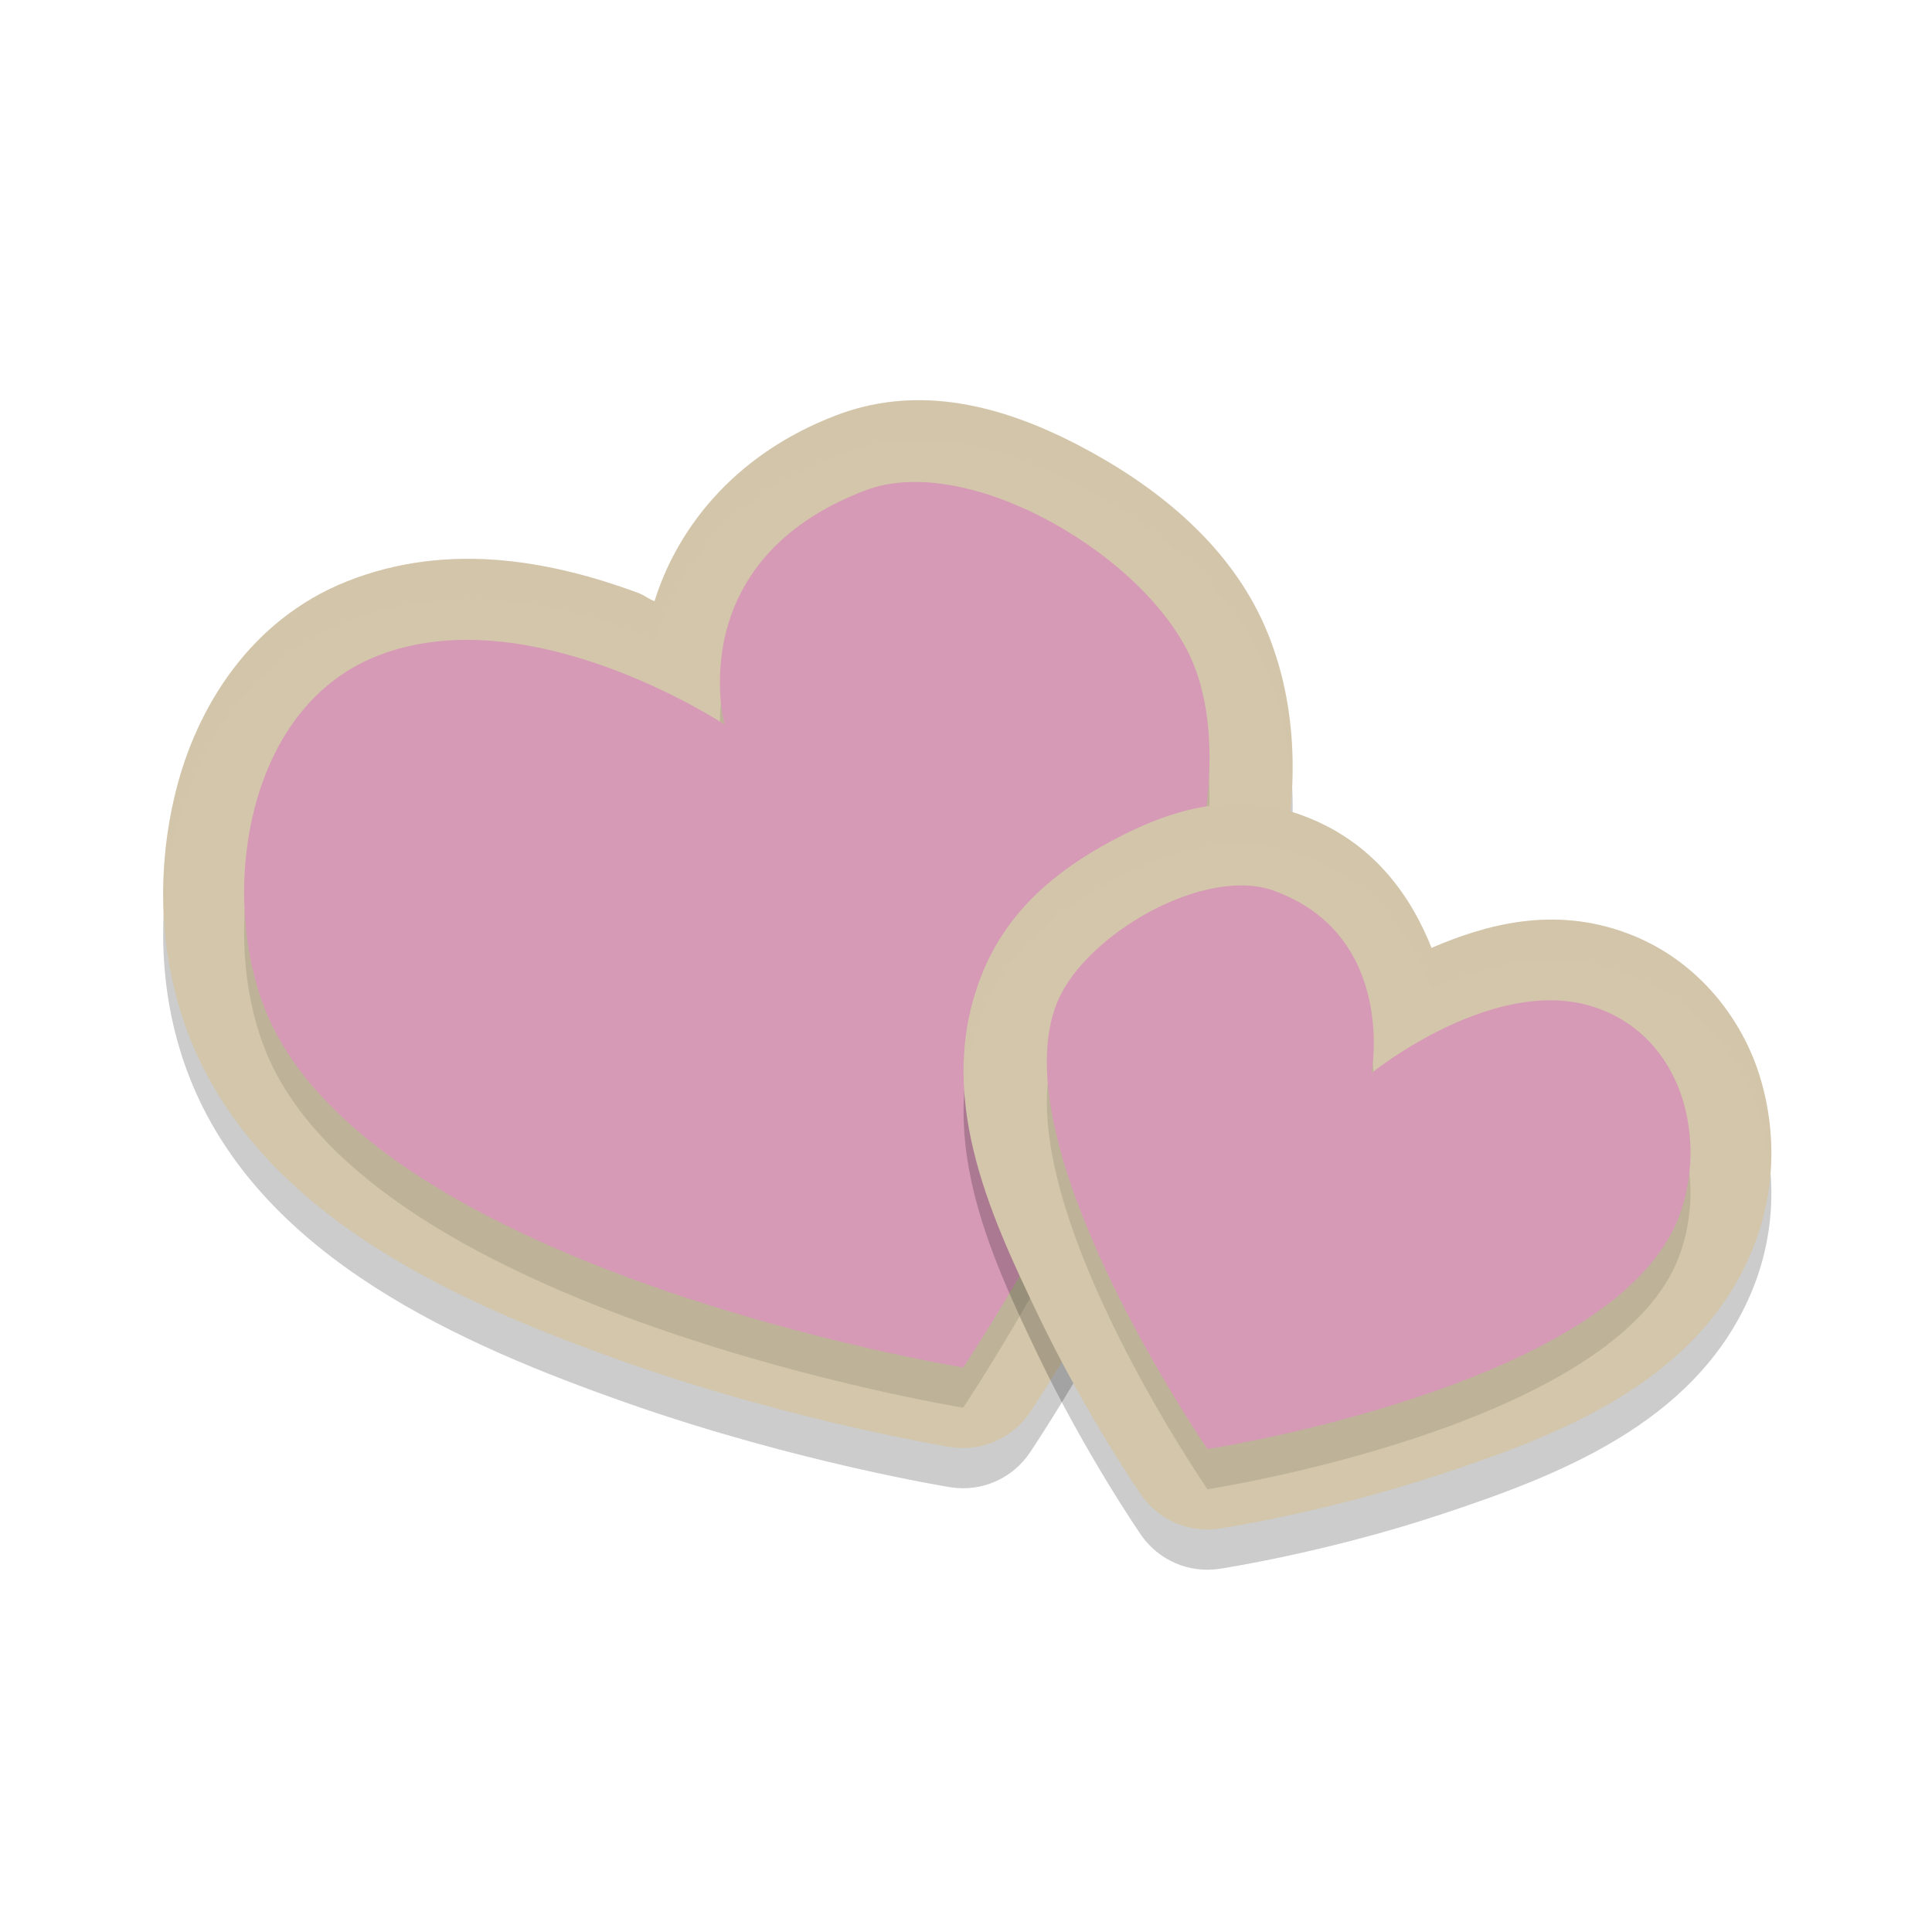 <svg xmlns="http://www.w3.org/2000/svg" width="24" height="24" version="1.1">
 <path style="opacity:0.2" d="M 12.039,5.533 C 11.505,5.43 10.951,5.445 10.396,5.656 9.068,6.161 8.391,7.127 8.131,7.969 8.004,7.915 8.03,7.902 7.891,7.851 6.928,7.501 5.615,7.2 4.303,7.724 3.117,8.199 2.441,9.279 2.18,10.346 c -0.262,1.067 -0.185,2.177 0.209,3.123 0.901,2.163 3.33,3.234 5.422,3.967 2.092,0.733 3.994,1.039 3.994,1.039 0.386,0.062 0.773,-0.107 0.99,-0.432 0,0 1.033,-1.536 1.926,-3.451 0.893,-1.915 1.835,-4.203 1.035,-6.207 C 15.353,7.376 14.51,6.644 13.561,6.119 13.086,5.857 12.573,5.636 12.039,5.533 Z"/>
 <path style="fill:#d3c6aa" d="M 12.039,5.033 C 11.505,4.93 10.951,4.946 10.396,5.156 9.068,5.661 8.391,6.627 8.131,7.469 8.004,7.415 8.03,7.402 7.891,7.352 6.928,7.002 5.615,6.7 4.303,7.225 3.117,7.699 2.441,8.779 2.18,9.846 1.918,10.912 1.994,12.022 2.389,12.969 c 0.901,2.163 3.33,3.234 5.422,3.967 2.092,0.733 3.994,1.039 3.994,1.039 0.386,0.062 0.773,-0.107 0.99,-0.432 0,0 1.033,-1.536 1.926,-3.451 C 15.614,12.176 16.555,9.889 15.756,7.885 15.353,6.876 14.51,6.144 13.561,5.619 13.086,5.357 12.573,5.136 12.039,5.033 Z"/>
 <path style="opacity:0.1" d="m 11.965,17.487 c 0,0 -7.314,-1.188 -8.653,-4.402 C 2.72,11.665 3.022,9.314 4.674,8.653 6.574,7.893 9,9.5 9,9.5 9,9.5 8.454,7.464 10.752,6.591 12.042,6.1 14.302,7.438 14.828,8.755 15.943,11.55 11.965,17.487 11.965,17.487 Z"/>
 <path style="fill:#d699b6" d="m 11.965,16.987 c 0,0 -7.314,-1.188 -8.653,-4.402 C 2.72,11.165 3.022,8.814 4.674,8.153 6.574,7.393 9,9 9,9 9,9 8.454,6.964 10.752,6.091 12.042,5.6 14.302,6.938 14.828,8.255 15.943,11.05 11.965,16.987 11.965,16.987 Z"/>
 <path style="opacity:0.2" d="m 14.918,10.529 c -0.393,0.073 -0.761,0.231 -1.1,0.412 -0.676,0.362 -1.28,0.848 -1.602,1.617 -0.629,1.505 0.074,3.011 0.672,4.262 0.598,1.25 1.287,2.248 1.287,2.248 0.218,0.316 0.597,0.479 0.977,0.42 0,0 1.302,-0.196 2.738,-0.672 1.437,-0.475 3.149,-1.119 3.848,-2.719 0.299,-0.684 0.351,-1.452 0.133,-2.193 -0.218,-0.741 -0.778,-1.475 -1.637,-1.803 -0.939,-0.359 -1.793,-0.108 -2.451,0.174 -0.253,-0.635 -0.717,-1.324 -1.617,-1.65 -0.438,-0.159 -0.855,-0.169 -1.248,-0.096 z"/>
 <path style="fill:#d3c6aa" d="m 14.918,10.029 c -0.393,0.073 -0.761,0.231 -1.1,0.412 -0.676,0.362 -1.28,0.848 -1.602,1.617 -0.629,1.505 0.074,3.011 0.672,4.262 0.598,1.25 1.287,2.248 1.287,2.248 0.218,0.316 0.597,0.479 0.977,0.42 0,0 1.302,-0.196 2.738,-0.672 1.437,-0.475 3.149,-1.119 3.848,-2.719 0.299,-0.684 0.351,-1.452 0.133,-2.193 -0.218,-0.741 -0.778,-1.475 -1.637,-1.803 -0.939,-0.359 -1.793,-0.108 -2.451,0.174 C 17.53,11.14 17.066,10.451 16.166,10.125 15.728,9.966 15.311,9.956 14.918,10.029 Z"/>
 <path style="opacity:0.1" d="m 15,18.5 c 0,0 4.928,-0.756 5.821,-2.802 0.395,-0.903 0.159,-2.241 -0.943,-2.662 -1.267,-0.484 -2.84,0.794 -2.84,0.794 0,0 0.319,-1.709 -1.214,-2.265 -0.86,-0.312 -2.336,0.539 -2.687,1.377 C 12.395,14.722 15,18.5 15,18.5 Z"/>
 <path style="fill:#d699b6" d="m 15,18 c 0,0 4.928,-0.756 5.821,-2.802 0.395,-0.903 0.159,-2.241 -0.943,-2.662 -1.267,-0.484 -2.84,0.794 -2.84,0.794 0,0 0.319,-1.709 -1.214,-2.265 -0.86,-0.312 -2.336,0.539 -2.687,1.377 C 12.395,14.222 15,18 15,18 Z"/>
 <path style="opacity:0.2;fill:#d3c6aa" d="M 11.225 4.977 C 10.95 4.994 10.674 5.051 10.396 5.156 C 9.068 5.661 8.391 6.627 8.131 7.469 C 8.004 7.415 8.03 7.402 7.891 7.352 C 6.928 7.002 5.615 6.7 4.303 7.225 C 3.117 7.699 2.441 8.779 2.18 9.846 C 2.046 10.39 2.003 10.945 2.043 11.484 C 2.052 11.105 2.087 10.724 2.18 10.346 C 2.441 9.279 3.117 8.199 4.303 7.725 C 5.615 7.2 6.928 7.502 7.891 7.852 C 8.03 7.902 8.004 7.915 8.131 7.969 C 8.391 7.127 9.068 6.161 10.396 5.656 C 10.951 5.446 11.505 5.43 12.039 5.533 C 12.573 5.636 13.086 5.857 13.561 6.119 C 14.51 6.644 15.353 7.376 15.756 8.385 C 15.934 8.832 16.014 9.294 16.039 9.762 C 16.066 9.123 15.997 8.49 15.756 7.885 C 15.353 6.876 14.51 6.144 13.561 5.619 C 13.086 5.357 12.573 5.136 12.039 5.033 C 11.772 4.982 11.499 4.959 11.225 4.977 z"/>
 <path style="opacity:0.2;fill:#d3c6aa" d="M 15.525 9.99 C 15.317 9.977 15.114 9.993 14.918 10.029 C 14.525 10.103 14.157 10.26 13.818 10.441 C 13.142 10.804 12.538 11.29 12.217 12.059 C 12.006 12.563 11.954 13.067 11.988 13.562 C 12.012 13.23 12.076 12.894 12.217 12.559 C 12.538 11.79 13.142 11.304 13.818 10.941 C 14.157 10.76 14.525 10.603 14.918 10.529 C 15.311 10.456 15.728 10.466 16.166 10.625 C 17.066 10.951 17.53 11.64 17.783 12.275 C 18.441 11.994 19.295 11.743 20.234 12.102 C 21.093 12.429 21.653 13.163 21.871 13.904 C 21.938 14.132 21.972 14.362 21.988 14.592 C 22.022 14.199 21.987 13.798 21.871 13.404 C 21.653 12.663 21.093 11.929 20.234 11.602 C 19.295 11.243 18.441 11.494 17.783 11.775 C 17.53 11.14 17.066 10.451 16.166 10.125 C 15.947 10.046 15.734 10.003 15.525 9.99 z"/>
</svg>
